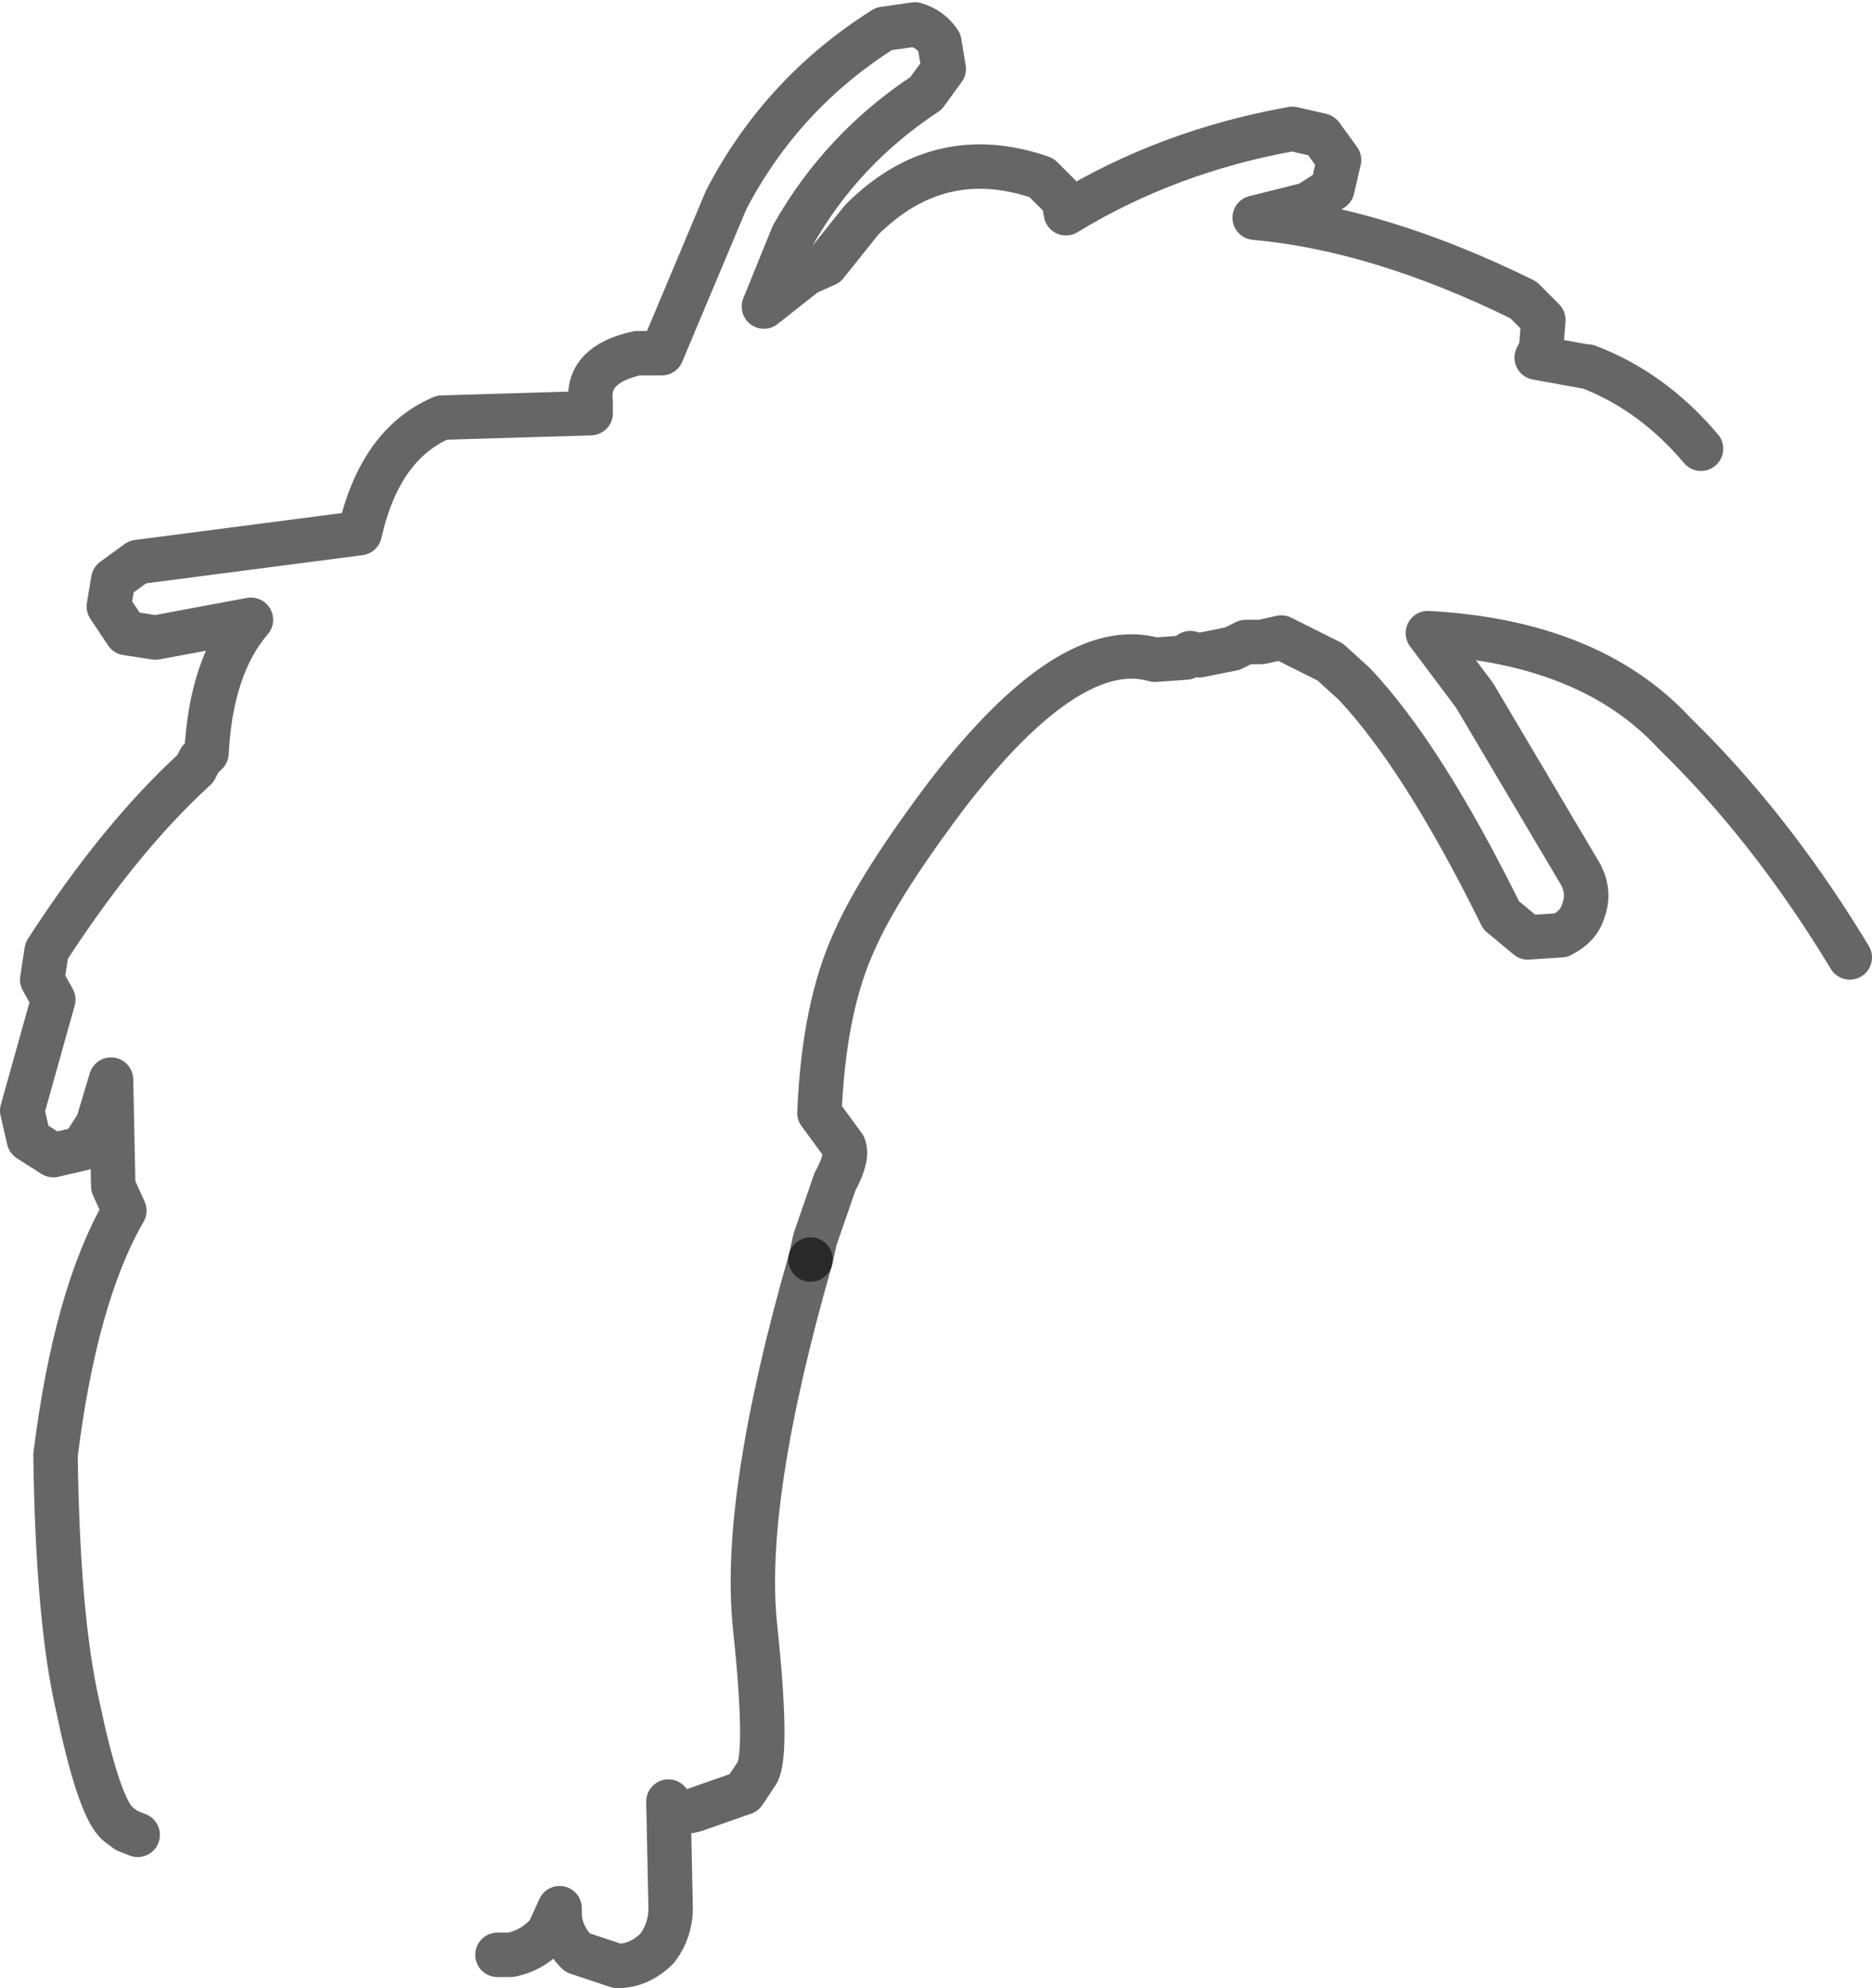 <?xml version="1.0" encoding="UTF-8" standalone="no"?>
<svg xmlns:xlink="http://www.w3.org/1999/xlink" height="44.75px" width="42.15px" xmlns="http://www.w3.org/2000/svg">
  <g transform="matrix(1.0, 0.0, 0.0, 1.0, 23.5, 23.7)">
    <path d="M-20.4 17.6 L-20.65 17.5 -20.85 17.35 -20.9 17.3 Q-21.3 16.85 -21.75 14.7 -22.2 12.75 -22.25 9.05 -21.8 5.45 -20.7 3.55 L-20.95 3.0 -21.0 0.6 -21.3 1.6 -21.65 2.15 -22.3 2.3 -22.85 1.95 -23.0 1.3 -22.3 -1.2 -22.55 -1.65 -22.45 -2.3 Q-20.8 -4.85 -19.1 -6.4 L-19.05 -6.5 -19.0 -6.6 -18.85 -6.75 Q-18.75 -8.7 -17.85 -9.75 L-20.0 -9.35 -20.65 -9.45 -21.05 -10.05 -20.95 -10.65 -20.4 -11.05 -15.4 -11.7 Q-14.95 -13.7 -13.55 -14.3 L-10.2 -14.4 -10.2 -14.65 Q-10.3 -15.5 -9.15 -15.75 L-8.6 -15.75 -7.15 -19.2 Q-5.9 -21.6 -3.6 -23.05 L-2.9 -23.15 Q-2.55 -23.05 -2.35 -22.75 L-2.25 -22.15 -2.65 -21.6 Q-4.55 -20.35 -5.65 -18.4 L-6.3 -16.8 -5.35 -17.55 -4.9 -17.75 -4.1 -18.75 Q-2.35 -20.5 -0.05 -19.7 L0.45 -19.2 0.5 -18.9 Q2.8 -20.3 5.6 -20.8 L6.25 -20.65 6.65 -20.1 6.5 -19.45 5.95 -19.1 4.75 -18.8 Q7.55 -18.55 10.8 -16.95 L11.25 -16.5 11.2 -15.85 11.1 -15.65 12.2 -15.45 12.25 -15.45 Q13.7 -14.9 14.8 -13.6 L16.1 -11.5 16.5 -10.6 Q17.75 -7.35 18.15 -2.15 16.55 -4.8 14.6 -6.8 L14.2 -7.2 Q12.3 -9.25 8.65 -9.45 L9.7 -8.05 12.1 -4.0 Q12.3 -3.6 12.15 -3.2 12.05 -2.85 11.65 -2.65 L10.9 -2.6 10.3 -3.1 Q8.55 -6.65 7.0 -8.3 L6.45 -8.8 5.35 -9.35 4.9 -9.25 4.55 -9.25 4.25 -9.1 3.5 -8.95 3.3 -9.0 3.2 -8.9 2.5 -8.85 Q0.6 -9.4 -2.15 -5.85 -3.7 -3.8 -4.25 -2.55 -4.95 -1.05 -5.05 1.35 L-4.5 2.1 Q-4.4 2.35 -4.7 2.9 L-5.15 4.2 -5.25 4.65 Q-6.8 10.05 -6.5 12.9 -6.2 15.75 -6.45 16.2 L-6.75 16.65 -7.75 17.0 Q-8.25 17.2 -8.45 16.85 L-8.4 19.25 Q-8.4 19.75 -8.7 20.15 -9.1 20.55 -9.6 20.55 L-10.5 20.25 Q-10.9 19.85 -10.9 19.35 L-10.9 19.25 -11.15 19.8 Q-11.5 20.2 -12.0 20.3 L-12.3 20.3 -12.9 20.05 -13.4 19.2 -13.7 15.3 -14.1 15.1 -14.45 14.45 -14.5 14.05 -14.6 13.7 -14.6 13.45 -14.95 13.45 -15.15 13.6 Q-15.45 13.85 -15.85 13.8 L-16.45 13.5 Q-16.05 16.15 -14.95 18.35 -14.75 18.8 -14.9 19.3 L-15.55 20.05 -16.5 20.1 -17.2 19.45 Q-18.25 17.4 -18.75 15.0 L-18.75 14.1 -18.9 14.1 -19.0 13.55 -18.95 14.1 -18.8 16.3 Q-18.75 16.8 -19.1 17.2 L-19.15 17.25 -19.55 17.55 -19.75 17.65 -19.95 17.65 -20.4 17.6" fill="#ffffff" fill-opacity="0.0" fill-rule="evenodd" stroke="none"/>
    <path d="M14.8 -13.6 Q13.7 -14.9 12.25 -15.45 L12.2 -15.45 11.1 -15.65 11.2 -15.85 11.25 -16.5 10.8 -16.95 Q7.55 -18.55 4.75 -18.8 L5.95 -19.1 6.5 -19.45 6.65 -20.1 6.25 -20.65 5.6 -20.8 Q2.8 -20.3 0.5 -18.9 L0.45 -19.2 -0.05 -19.7 Q-2.35 -20.5 -4.1 -18.75 L-4.9 -17.75 -5.35 -17.55 -6.3 -16.8 -5.65 -18.4 Q-4.55 -20.35 -2.65 -21.6 L-2.25 -22.15 -2.35 -22.75 Q-2.55 -23.05 -2.9 -23.15 L-3.6 -23.05 Q-5.9 -21.6 -7.15 -19.2 L-8.6 -15.75 -9.15 -15.75 Q-10.3 -15.5 -10.2 -14.65 L-10.2 -14.4 -13.55 -14.3 Q-14.95 -13.7 -15.4 -11.7 L-20.4 -11.05 -20.95 -10.65 -21.05 -10.05 -20.65 -9.45 -20.0 -9.35 -17.85 -9.75 Q-18.75 -8.7 -18.85 -6.75 L-19.0 -6.6 -19.05 -6.5 -19.1 -6.4 Q-20.8 -4.85 -22.45 -2.3 L-22.55 -1.65 -22.3 -1.2 -23.0 1.3 -22.85 1.95 -22.3 2.3 -21.65 2.15 -21.3 1.6 -21.0 0.6 -20.95 3.0 -20.7 3.55 Q-21.8 5.45 -22.25 9.05 -22.2 12.75 -21.75 14.7 -21.3 16.85 -20.9 17.3 L-20.85 17.35 -20.65 17.5 -20.4 17.6 M-12.3 20.3 L-12.0 20.3 Q-11.5 20.2 -11.15 19.8 L-10.9 19.25 -10.9 19.35 Q-10.9 19.85 -10.5 20.25 L-9.6 20.55 Q-9.1 20.55 -8.7 20.15 -8.4 19.75 -8.4 19.25 L-8.45 16.85 Q-8.25 17.2 -7.75 17.0 L-6.75 16.65 -6.45 16.2 Q-6.2 15.75 -6.5 12.9 -6.8 10.05 -5.25 4.65" fill="none" stroke="#000000" stroke-linecap="round" stroke-linejoin="round" stroke-opacity="0.6" stroke-width="1.0"/>
    <path d="M-5.25 4.65 L-5.15 4.2 -4.7 2.9 Q-4.4 2.35 -4.5 2.1 L-5.05 1.35 Q-4.95 -1.05 -4.25 -2.55 -3.7 -3.8 -2.15 -5.85 0.6 -9.4 2.5 -8.85 L3.2 -8.9 3.3 -9.0 3.5 -8.95 4.25 -9.1 4.55 -9.25 4.9 -9.25 5.35 -9.35 6.45 -8.8 7.0 -8.3 Q8.55 -6.65 10.3 -3.1 L10.9 -2.6 11.65 -2.65 Q12.05 -2.85 12.15 -3.2 12.3 -3.6 12.1 -4.0 L9.7 -8.05 8.65 -9.45 Q12.3 -9.25 14.2 -7.2 L14.6 -6.8 Q16.55 -4.8 18.15 -2.15" fill="none" stroke="#000000" stroke-linecap="round" stroke-linejoin="round" stroke-opacity="0.6" stroke-width="1.0"/>
  </g>
</svg>
